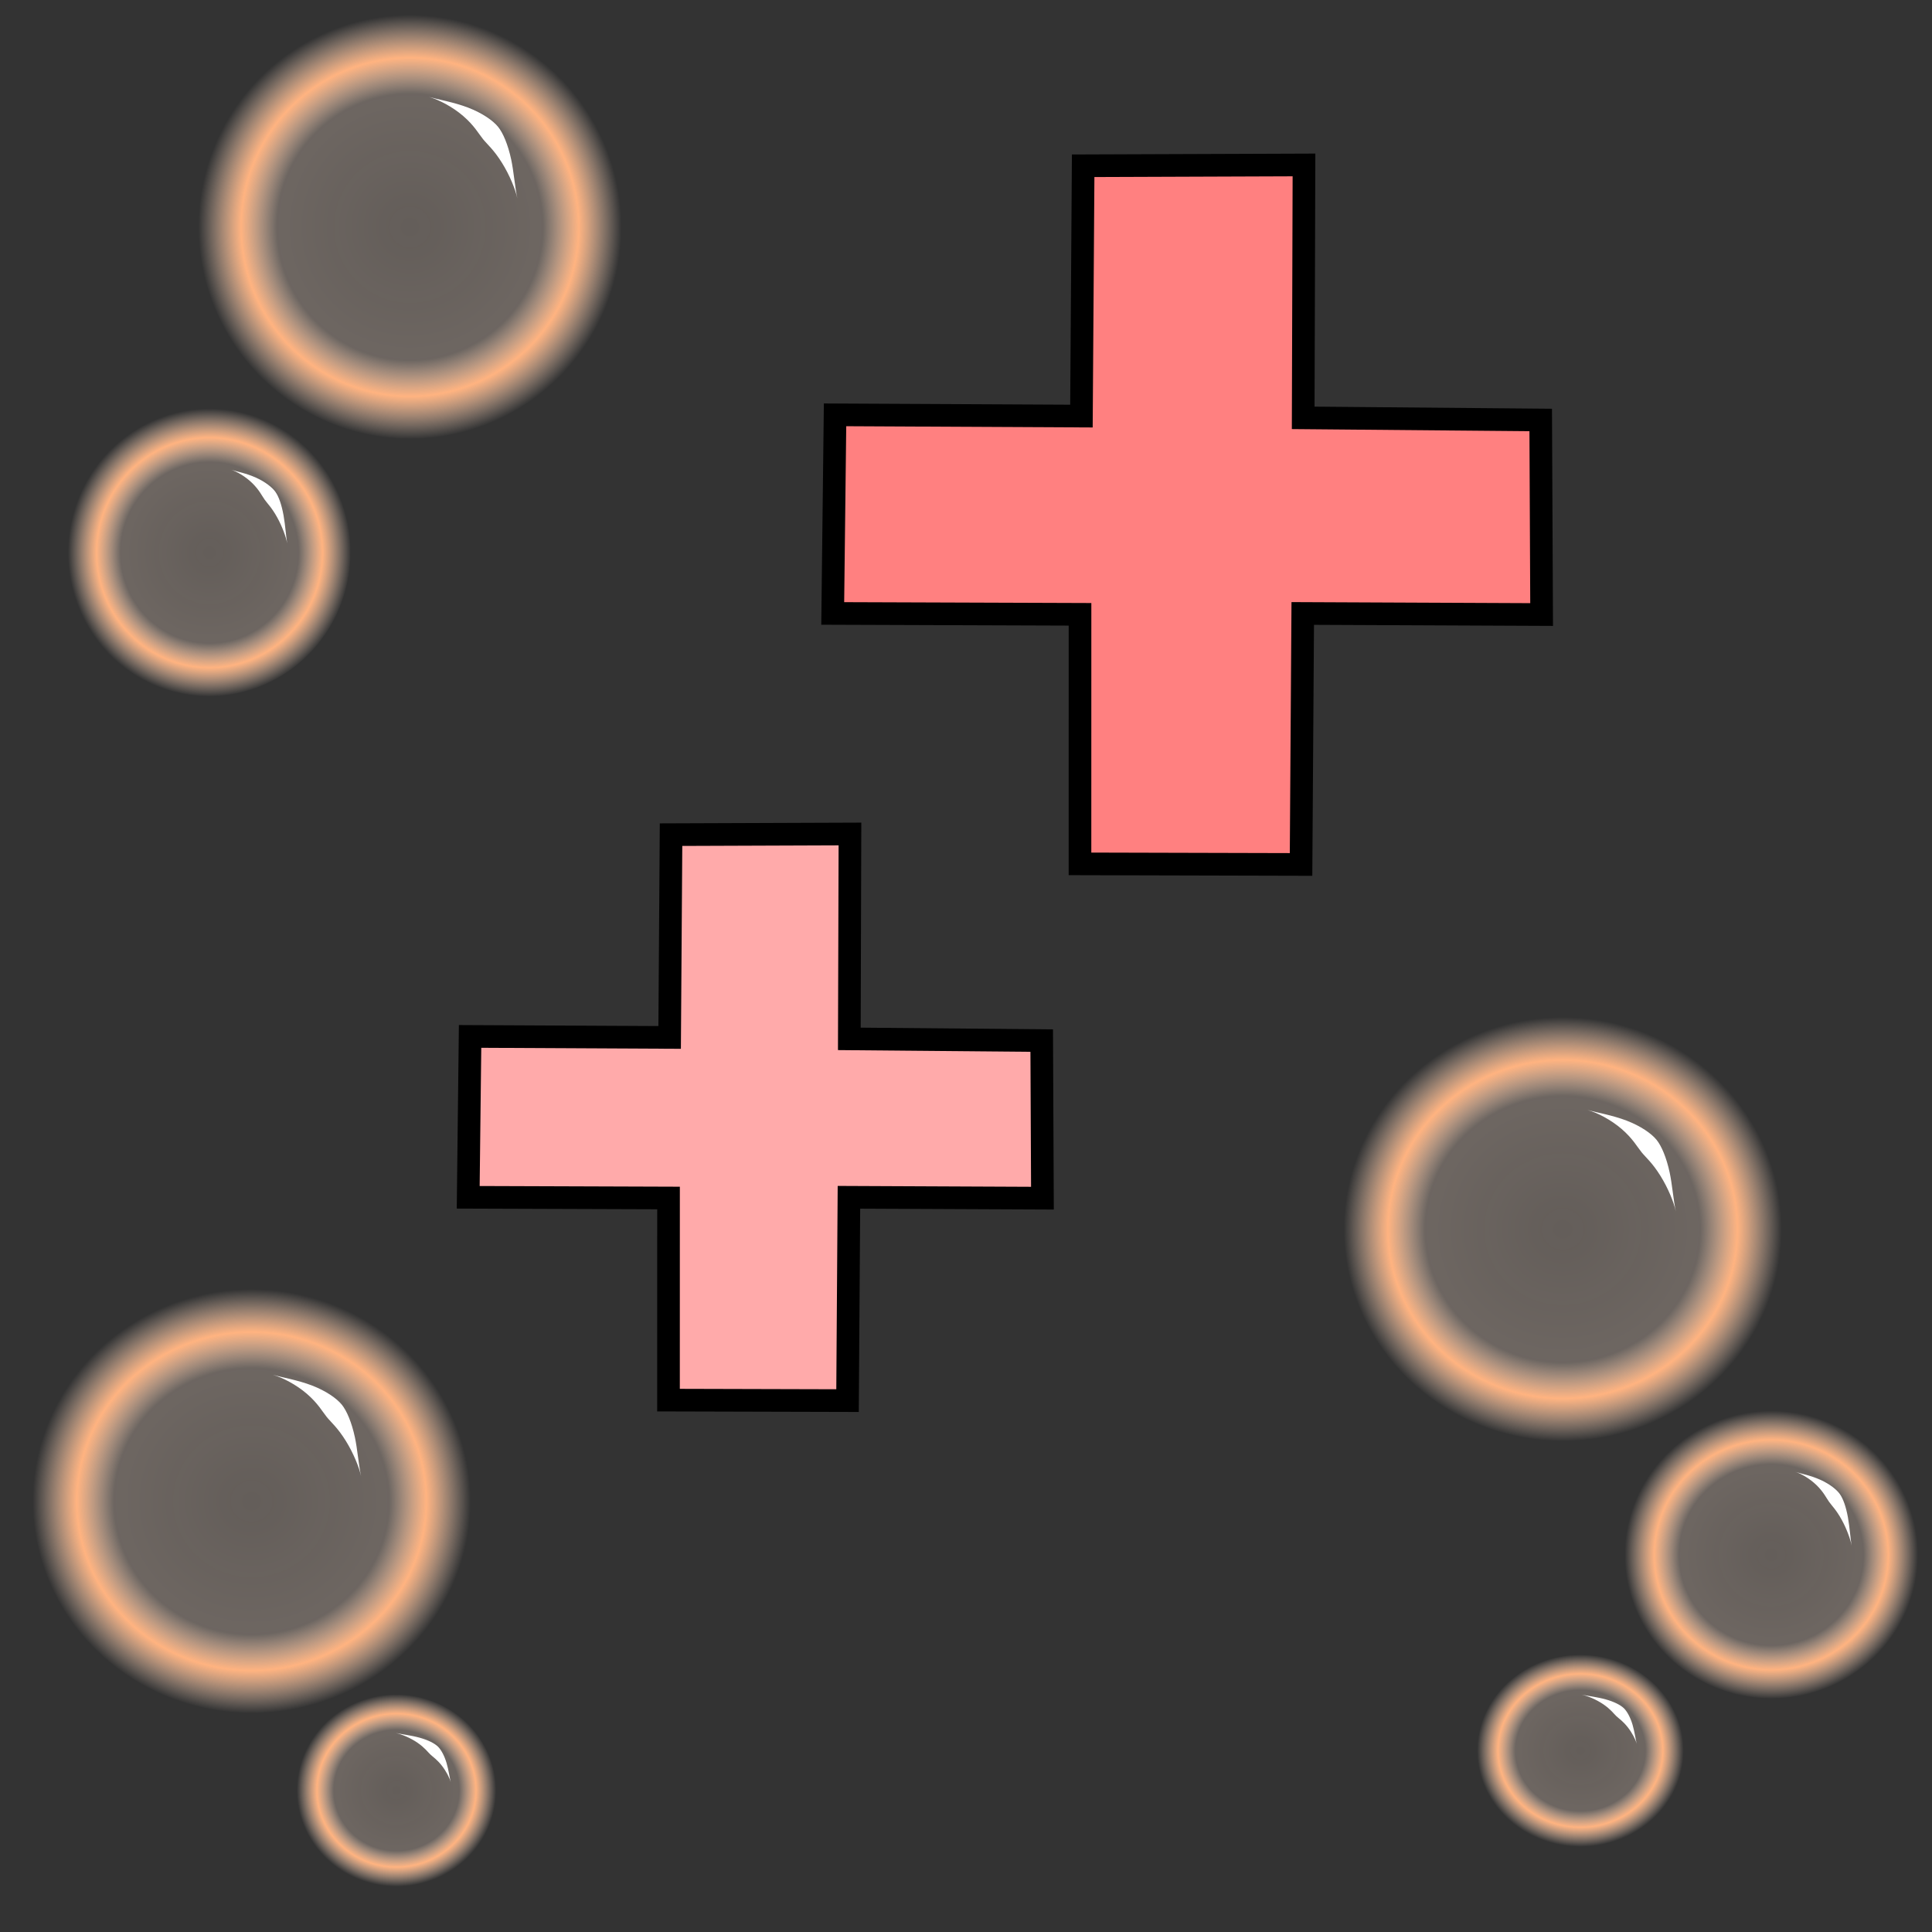 <?xml version="1.0" encoding="UTF-8" standalone="no"?>
<svg
   xmlns:dc="http://purl.org/dc/elements/1.1/"
   xmlns:cc="http://creativecommons.org/ns#"
   xmlns:rdf="http://www.w3.org/1999/02/22-rdf-syntax-ns#"
   xmlns:svg="http://www.w3.org/2000/svg"
   xmlns="http://www.w3.org/2000/svg"
   xmlns:xlink="http://www.w3.org/1999/xlink"
   xmlns:sodipodi="http://sodipodi.sourceforge.net/DTD/sodipodi-0.dtd"
   xmlns:inkscape="http://www.inkscape.org/namespaces/inkscape"
   version="1.1"
   viewBox="0 0 64 64"
   id="svg62"
   sodipodi:docname="bath_minor.svg"
   inkscape:version="0.92.3 (2405546, 2018-03-11)">
  <rect x="0" y="0" width="64" height="64" fill="#333333" stroke="none"/>
  <sodipodi:namedview
     pagecolor="#ffffff"
     bordercolor="#666666"
     borderopacity="1"
     objecttolerance="10"
     gridtolerance="10"
     guidetolerance="10"
     inkscape:pageopacity="0"
     inkscape:pageshadow="2"
     inkscape:window-width="2560"
     inkscape:window-height="1387"
     id="namedview64"
     showgrid="false"
     inkscape:zoom="14.75"
     inkscape:cx="33.628596"
     inkscape:cy="34.143488"
     inkscape:window-x="-8"
     inkscape:window-y="-8"
     inkscape:window-maximized="1"
     inkscape:current-layer="svg62" />
  <defs
     id="defs18">
    <linearGradient
       id="innoGrad1">
      <stop
         stop-color="#ffe6d5"
         stop-opacity=".238"
         offset="0"
         id="stop2" />
      <stop
         stop-color="#ffe6d5"
         stop-opacity=".285"
         offset=".629"
         id="stop4" />
      <stop
         stop-color="#ffb380"
         offset=".798"
         id="stop6" />
      <stop
         stop-color="#ffe6d5"
         stop-opacity="0"
         offset="1"
         id="stop8" />
    </linearGradient>
    <radialGradient
       id="radialGradient846"
       cx="55.322"
       cy="45.017"
       r="8.407"
       gradientTransform="matrix(.863 0 0 .836 4.024 3.086)"
       gradientUnits="userSpaceOnUse"
       xlink:href="#innoGrad1" />
    <radialGradient
       id="radialGradient846-6"
       cx="55.322"
       cy="45.017"
       r="8.407"
       gradientTransform="matrix(.578 0 0 .568 26.701 25.937)"
       gradientUnits="userSpaceOnUse"
       xlink:href="#innoGrad1" />
    <radialGradient
       id="radialGradient846-6-2"
       cx="55.322"
       cy="45.017"
       r="8.407"
       gradientTransform="matrix(.407 0 0 .379 29.837 40.928)"
       gradientUnits="userSpaceOnUse"
       xlink:href="#innoGrad1" />
    <radialGradient
       id="radialGradient846-6-2-0"
       cx="55.322"
       cy="45.017"
       r="8.407"
       gradientTransform="matrix(.393 0 0 .379 -34.876 42.246)"
       gradientUnits="userSpaceOnUse"
       xlink:href="#innoGrad1" />
    <radialGradient
       id="radialGradient846-6-7"
       cx="55.322"
       cy="45.017"
       r="8.407"
       gradientTransform="matrix(.558 0 0 .568 -37.81 -7.262)"
       gradientUnits="userSpaceOnUse"
       xlink:href="#innoGrad1" />
    <radialGradient
       id="radialGradient846-1"
       cx="55.322"
       cy="45.017"
       r="8.407"
       gradientTransform="matrix(.834 0 0 .836 -59.718 -30.113)"
       gradientUnits="userSpaceOnUse"
       xlink:href="#innoGrad1" />
    <radialGradient
       id="radialGradient846-0"
       cx="55.322"
       cy="45.017"
       r="8.407"
       gradientTransform="matrix(.863 0 0 .836 -39.409 12.098)"
       gradientUnits="userSpaceOnUse"
       xlink:href="#innoGrad1" />
  </defs>
  <path
     style="fill:#ff8080;fill-rule:evenodd;stroke:#000000;stroke-width:0.75"
     inkscape:connector-curvature="0"
     id="path20"
     d="m 35.881,5.491 -0.057,8.292 -8.162,-0.041 -0.077,6.579 8.192,0.029 -0.001,8.267 7.323,0.019 0.056,-8.314 7.913,0.035 -0.03,-6.445 -7.868,-0.07 0.026,-8.378 z" />
  <path
     style="fill:#ffaaaa;fill-rule:evenodd;stroke:#000000;stroke-width:0.75"
     inkscape:connector-curvature="0"
     id="path22"
     d="m 22.229,27.649 -0.046,6.717 -6.611,-0.033 -0.062,5.329 6.636,0.023 -9.8e-4,6.696 5.931,0.016 0.046,-6.735 6.41,0.029 -0.024,-5.22 -6.373,-0.057 0.021,-6.787 z" />
  <g
     id="g34">
    <ellipse
       cx="51.775"
       cy="40.702"
       rx="7.256"
       ry="7.025"
       fill="url(#radialGradient846)"
       id="ellipse28" />
    <ellipse
       cx="58.678"
       cy="51.488"
       rx="4.859"
       ry="4.772"
       fill="url(#radialGradient846-6)"
       id="ellipse30" />
    <ellipse
       cx="52.35"
       cy="58.008"
       rx="3.421"
       ry="3.19"
       fill="url(#radialGradient846-6-2)"
       id="ellipse32" />
  </g>
  <ellipse
     transform="scale(-1,1)"
     cx="-13.586"
     cy="7.504"
     rx="7.01"
     ry="7.025"
     fill="url(#radialGradient846-1)"
     id="ellipse36" />
  <g
     id="g44">
    <ellipse
       transform="scale(-1,1)"
       cx="-6.917"
       cy="18.289"
       rx="4.694"
       ry="4.772"
       fill="url(#radialGradient846-6-7)"
       id="ellipse38" />
    <ellipse
       transform="scale(-1,1)"
       cx="-13.126"
       cy="59.325"
       rx="3.305"
       ry="3.19"
       fill="url(#radialGradient846-6-2-0)"
       id="ellipse40" />
    <ellipse
       cx="8.341"
       cy="49.714"
       rx="7.256"
       ry="7.025"
       fill="url(#radialGradient846-0)"
       id="ellipse42" />
  </g>
  <g
     fill="#fff"
     id="g60">
    <path
       d="m52.59 36.77c0.319 0.088 0.771 0.321 1.128 0.628 0.368 0.317 0.516 0.592 0.655 0.763 4.67e-4 5.78e-4 9.34e-4 0.001 0.001 0.002 0.158 0.194 0.359 0.351 0.636 0.797 0.247 0.396 0.441 0.872 0.504 1.166-0.083-0.386-0.121-0.899-0.204-1.285-0.108-0.5-0.27-0.88-0.436-1.085-5.81e-4 -7.14e-4 -0.001-0.001-0.002-0.002-0.166-0.202-0.512-0.449-0.991-0.633-0.459-0.176-1.004-0.271-1.291-0.351z"
       id="path46" />
    <path
       d="m59.469 48.755c0.205 0.065 0.489 0.23 0.712 0.448 0.229 0.225 0.319 0.42 0.408 0.545 3e-4 4.23e-4 6e-4 8.44e-4 9e-4 0.001 0.103 0.145 0.234 0.261 0.418 0.594 0.162 0.293 0.29 0.643 0.33 0.857-0.038-0.201-0.061-0.588-0.122-0.929-0.064-0.358-0.162-0.63-0.268-0.777-3.69e-4 -5.17e-4 -7.41e-4 -1e-3 -0.001-0.002-0.105-0.147-0.332-0.331-0.644-0.471-0.333-0.149-0.609-0.194-0.835-0.265z"
       id="path48" />
    <path
       d="m9.037 45.543c0.319 0.088 0.771 0.321 1.128 0.628 0.368 0.317 0.516 0.592 0.655 0.763 4.67e-4 5.78e-4 9.34e-4 0.001 0.001 0.002 0.158 0.194 0.359 0.351 0.636 0.797 0.247 0.396 0.441 0.872 0.504 1.166-0.083-0.386-0.121-0.899-0.204-1.285-0.108-0.5-0.27-0.88-0.436-1.085-5.81e-4 -7.14e-4 -0.001-0.001-0.002-0.002-0.166-0.202-0.512-0.449-0.991-0.633-0.459-0.176-1.004-0.271-1.291-0.351z"
       id="path50" />
    <path
       d="m14.214 3.213c0.319 0.088 0.771 0.321 1.128 0.628 0.368 0.317 0.516 0.592 0.655 0.763 4.67e-4 5.778e-4 9.34e-4 0.001 0.001 0.002 0.158 0.194 0.359 0.351 0.636 0.797 0.247 0.396 0.441 0.872 0.504 1.166-0.083-0.386-0.121-0.899-0.204-1.285-0.108-0.5-0.27-0.88-0.436-1.085-5.81e-4 -7.133e-4 -0.001-0.001-0.002-0.002-0.166-0.202-0.512-0.449-0.991-0.633-0.459-0.176-1.004-0.271-1.291-0.351z"
       id="path52" />
    <path
       d="m7.646 15.557c0.205 0.065 0.489 0.23 0.712 0.448 0.229 0.225 0.319 0.42 0.408 0.545 3.008e-4 4.23e-4 6.008e-4 8.44e-4 9.002e-4 0.001 0.103 0.145 0.234 0.261 0.418 0.594 0.162 0.293 0.29 0.643 0.33 0.857-0.038-0.201-0.061-0.588-0.122-0.929-0.064-0.358-0.162-0.63-0.268-0.777-3.693e-4 -5.17e-4 -7.41e-4 -1e-3 -0.001-0.002-0.105-0.147-0.332-0.331-0.644-0.471-0.333-0.149-0.609-0.194-0.835-0.265z"
       id="path54" />
    <path
       d="m13.111 57.408c0.198 0.043 0.485 0.162 0.716 0.32 0.24 0.164 0.338 0.304 0.425 0.387 2.9e-4 2.79e-4 5.79e-4 5.57e-4 8.67e-4 8.33e-4 0.096 0.092 0.215 0.162 0.379 0.368 0.146 0.185 0.262 0.411 0.301 0.554-0.037-0.134-0.069-0.397-0.14-0.636-0.075-0.252-0.185-0.446-0.29-0.547-3.63e-4 -3.48e-4 -7.29e-4 -6.97e-4 -0.001-1e-3 -0.104-0.099-0.311-0.21-0.6-0.29-0.277-0.077-0.612-0.117-0.791-0.156z"
       id="path56" />
    <path
       d="m52.398 56.138c0.198 0.043 0.485 0.162 0.716 0.32 0.24 0.164 0.338 0.304 0.425 0.387 2.9e-4 2.79e-4 5.79e-4 5.57e-4 8.67e-4 8.33e-4 0.096 0.092 0.215 0.162 0.379 0.368 0.146 0.185 0.262 0.411 0.301 0.554-0.037-0.134-0.069-0.397-0.14-0.636-0.075-0.252-0.185-0.446-0.29-0.547-3.63e-4 -3.48e-4 -7.29e-4 -6.97e-4 -0.001-1e-3 -0.104-0.099-0.311-0.21-0.6-0.29-0.277-0.077-0.612-0.117-0.791-0.156z"
       id="path58" />
  </g>
</svg>
